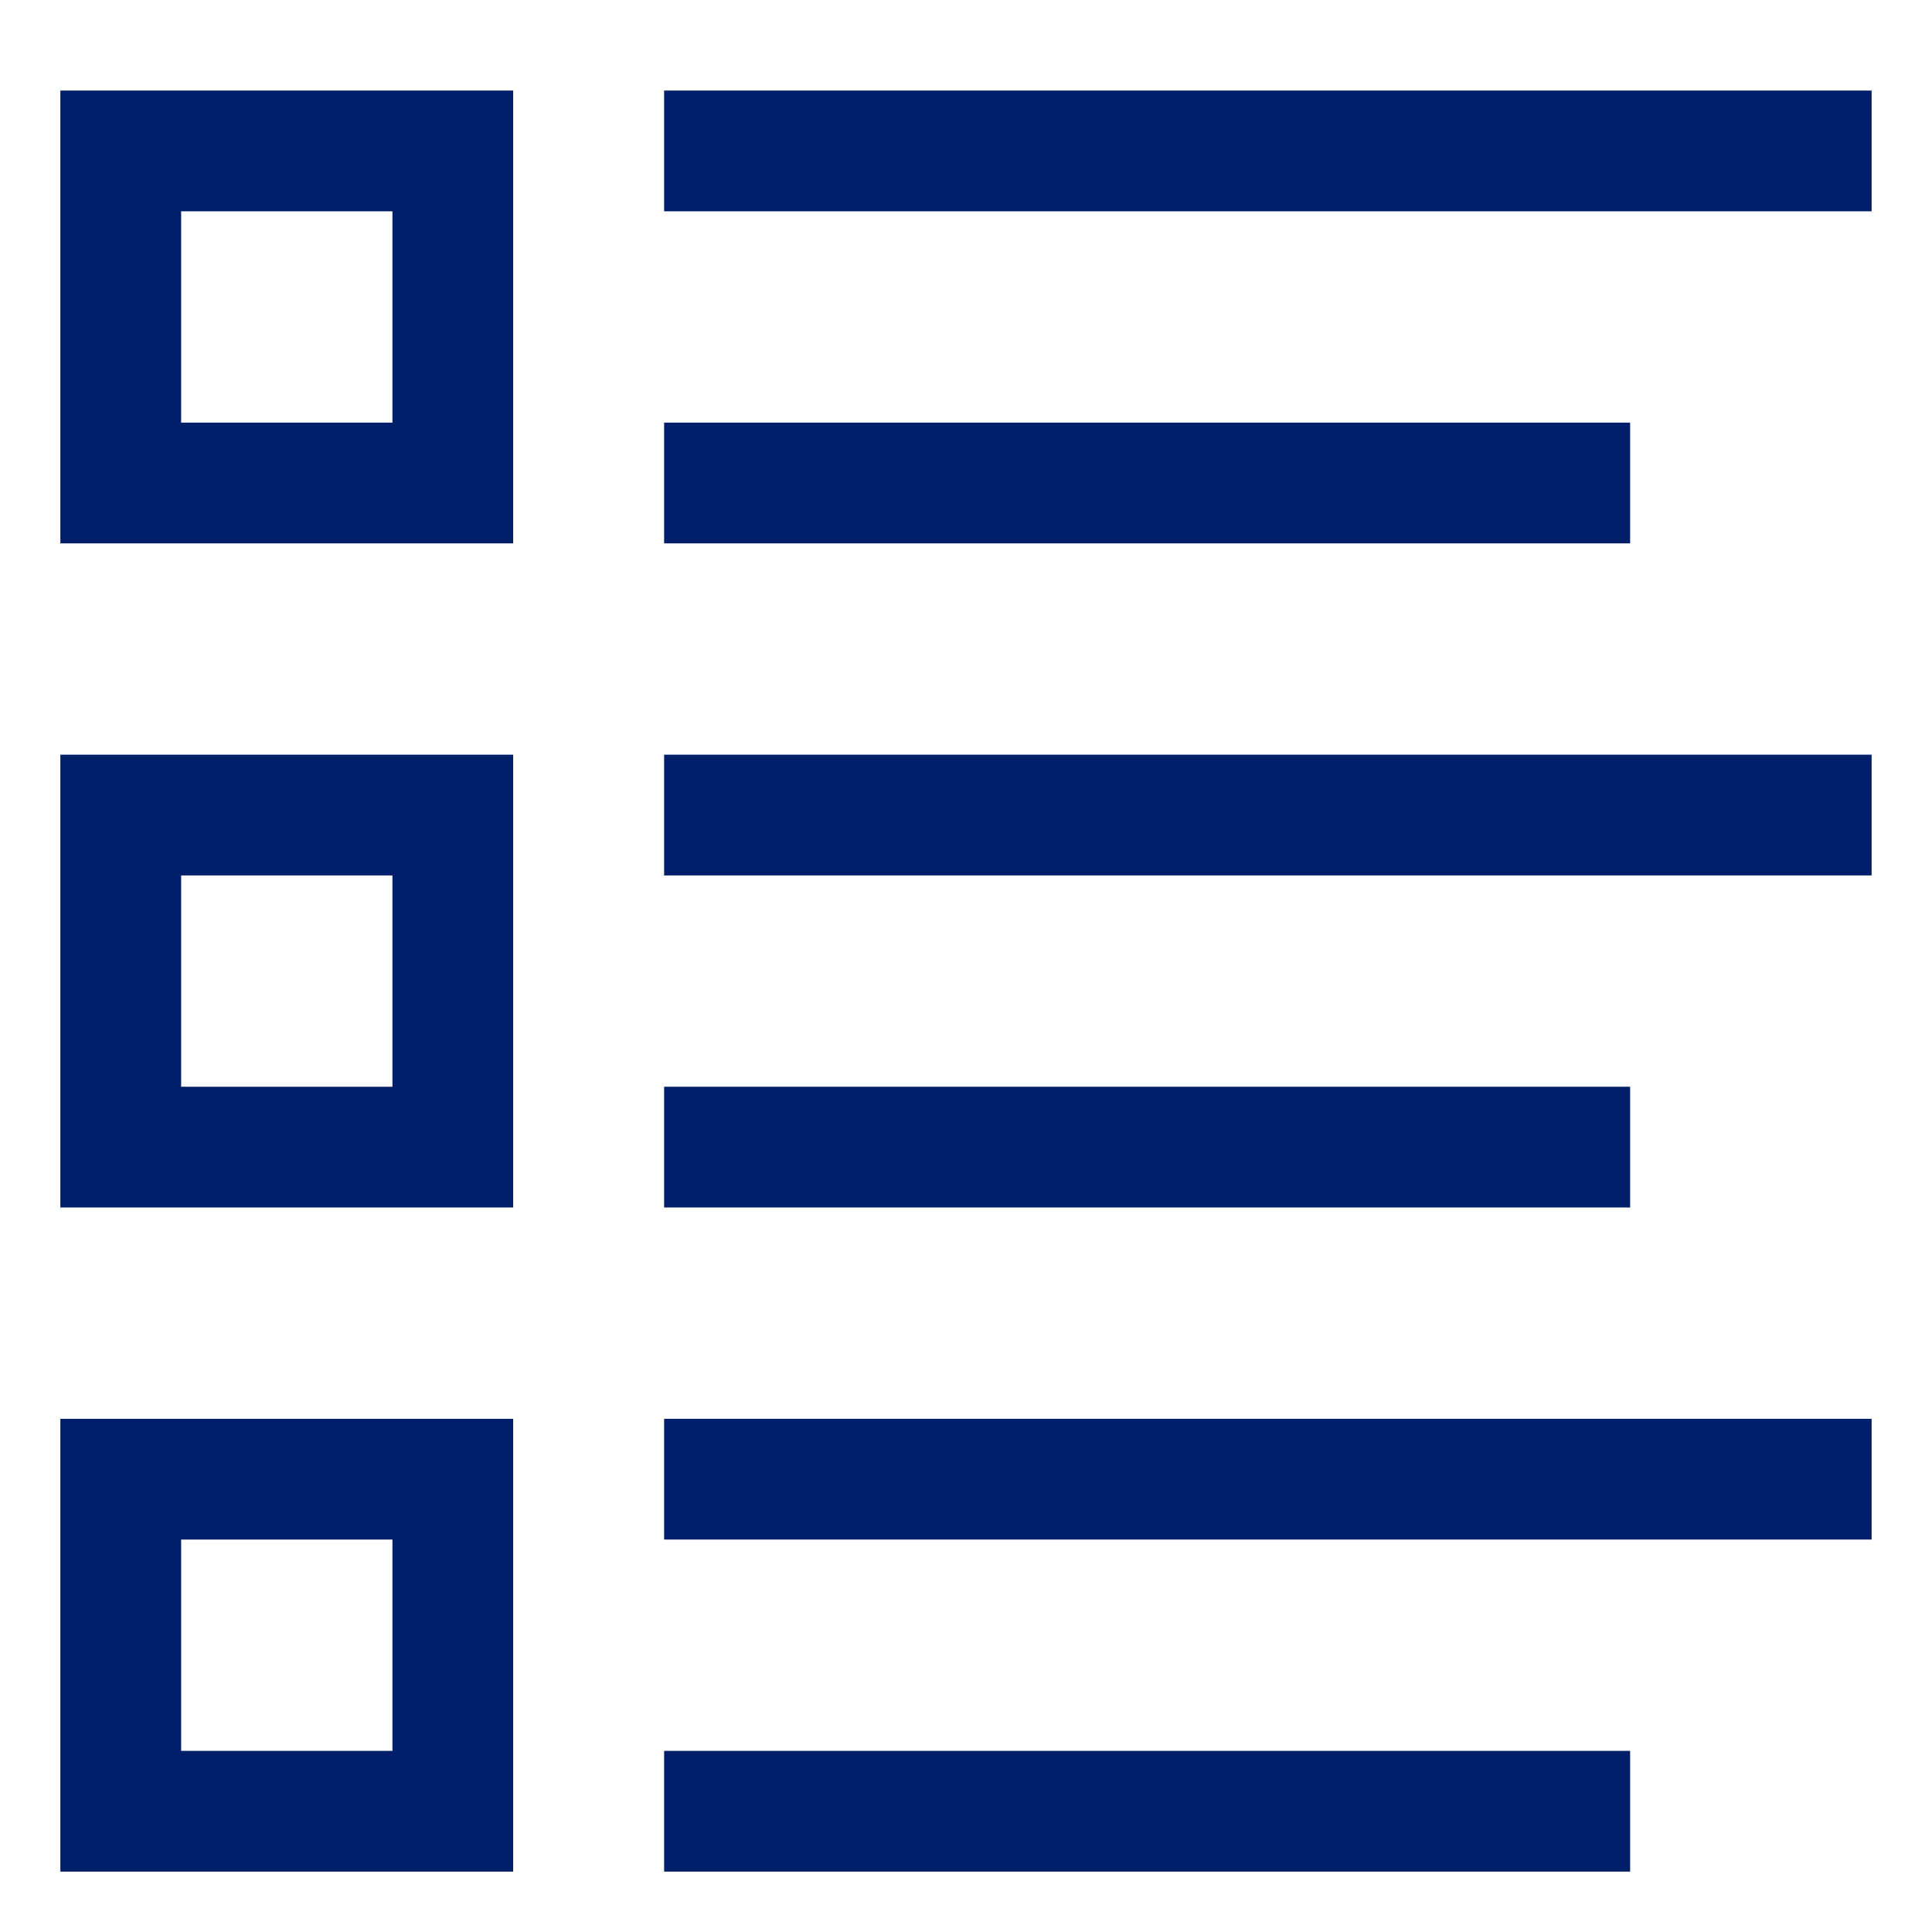<!DOCTYPE svg PUBLIC "-//W3C//DTD SVG 1.1//EN" "http://www.w3.org/Graphics/SVG/1.1/DTD/svg11.dtd">
<!-- Uploaded to: SVG Repo, www.svgrepo.com, Transformed by: SVG Repo Mixer Tools -->
<svg width="64px" height="64px" viewBox="0 0 512 512" xmlns="http://www.w3.org/2000/svg" fill="#001F6A" stroke="#001F6A" stroke-width="0.005">
<g id="SVGRepo_bgCarrier" stroke-width="0"/>
<g id="SVGRepo_tracerCarrier" stroke-linecap="round" stroke-linejoin="round"/>
<g id="SVGRepo_iconCarrier"> <path fill="#001F6A" d="M136,24H16V144H136Zm-32,88H48V56h56Z" class="ci-primary"/> <path fill="#001F6A" d="M136,200H16V320H136Zm-32,88H48V232h56Z" class="ci-primary"/> <path fill="#001F6A" d="M136,376H16V496H136Zm-32,88H48V408h56Z" class="ci-primary"/> <rect width="320" height="32" x="176" y="23.998" fill="#001F6A" class="ci-primary"/> <rect width="256" height="32" x="176" y="111.998" fill="#001F6A" class="ci-primary"/> <rect width="320" height="32" x="176" y="199.998" fill="#001F6A" class="ci-primary"/> <rect width="256" height="32" x="176" y="287.998" fill="#001F6A" class="ci-primary"/> <rect width="256" height="32" x="176" y="463.998" fill="#001F6A" class="ci-primary"/> <rect width="320" height="32" x="176" y="375.998" fill="#001F6A" class="ci-primary"/> </g>
</svg>